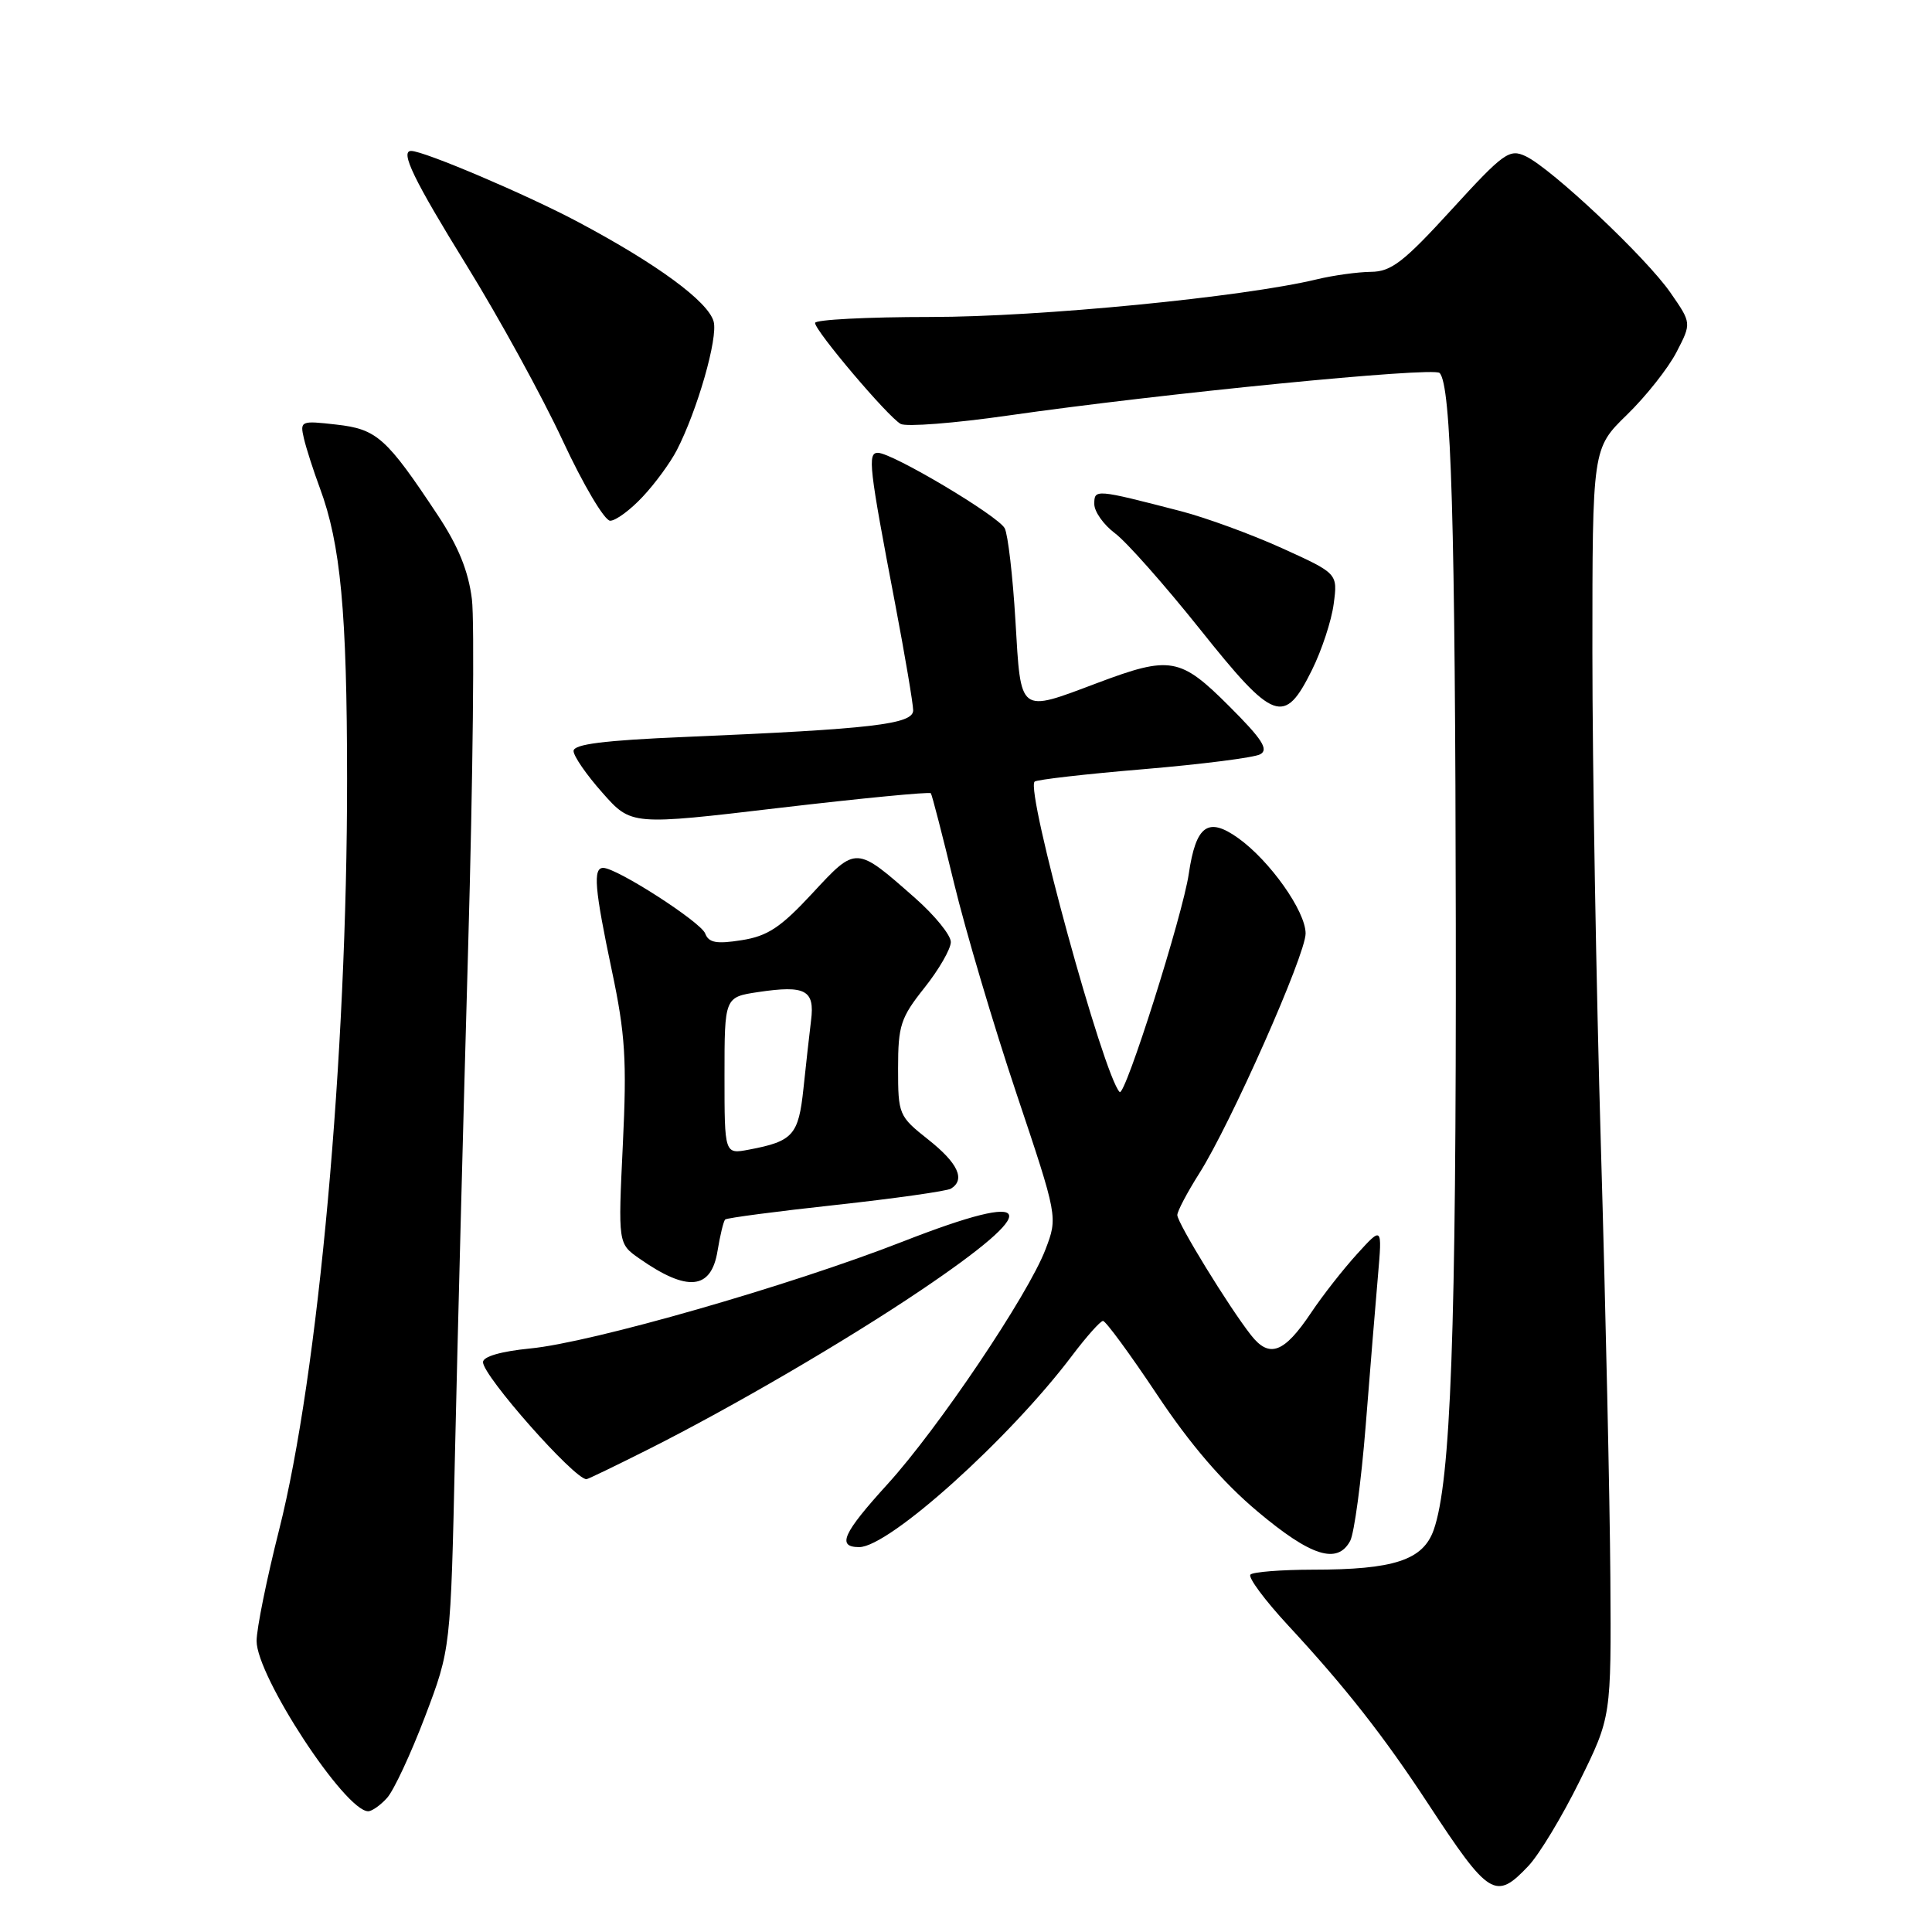 <?xml version="1.0" encoding="UTF-8" standalone="no"?>
<!DOCTYPE svg PUBLIC "-//W3C//DTD SVG 1.1//EN" "http://www.w3.org/Graphics/SVG/1.1/DTD/svg11.dtd" >
<svg xmlns="http://www.w3.org/2000/svg" xmlns:xlink="http://www.w3.org/1999/xlink" version="1.1" viewBox="0 0 256 256">
 <g >
 <path fill="currentColor"
d=" M 202.52 247.25 C 203.95 245.74 207.00 240.68 209.31 236.00 C 213.50 227.50 213.50 227.50 213.38 209.00 C 213.31 198.82 212.75 173.18 212.13 152.01 C 211.51 130.84 211.00 101.35 211.00 86.47 C 211.00 59.42 211.00 59.42 215.58 54.96 C 218.10 52.51 221.06 48.77 222.15 46.65 C 224.14 42.81 224.14 42.81 221.35 38.79 C 218.13 34.13 205.60 22.33 202.16 20.70 C 200.00 19.68 199.24 20.23 192.32 27.80 C 185.99 34.73 184.34 36.00 181.66 36.02 C 179.92 36.04 176.70 36.48 174.50 37.01 C 164.70 39.37 137.76 42.00 123.31 42.00 C 114.89 42.00 108.00 42.36 108.00 42.79 C 108.00 43.84 117.64 55.22 119.34 56.17 C 120.07 56.58 126.48 56.08 133.58 55.06 C 153.84 52.15 189.92 48.59 190.75 49.42 C 192.30 50.96 192.83 69.07 192.90 122.50 C 192.97 176.51 192.24 196.31 189.97 202.73 C 188.55 206.73 184.71 207.99 173.92 207.99 C 169.75 208.00 166.04 208.29 165.69 208.64 C 165.34 209.00 167.58 212.02 170.67 215.36 C 178.28 223.57 183.37 230.06 189.23 239.00 C 197.32 251.33 198.17 251.85 202.52 247.25 Z  M 51.29 238.23 C 52.17 237.26 54.43 232.42 56.31 227.48 C 59.72 218.50 59.72 218.50 60.29 192.50 C 60.61 178.20 61.39 148.09 62.03 125.59 C 62.67 103.10 62.89 82.31 62.53 79.40 C 62.07 75.68 60.73 72.38 58.03 68.30 C 51.20 57.99 49.94 56.86 44.57 56.26 C 39.85 55.72 39.73 55.77 40.27 58.10 C 40.58 59.42 41.53 62.37 42.38 64.66 C 45.14 72.08 45.98 81.10 45.99 103.17 C 46.01 139.96 42.19 182.13 36.98 202.73 C 35.34 209.21 34.00 215.82 34.00 217.44 C 34.00 222.11 45.72 240.00 48.79 240.00 C 49.28 240.00 50.41 239.21 51.29 238.23 Z  M 178.91 204.17 C 179.44 203.17 180.37 196.31 180.96 188.92 C 181.54 181.54 182.28 172.57 182.59 169.00 C 183.15 162.50 183.15 162.50 179.83 166.15 C 178.00 168.16 175.25 171.66 173.73 173.94 C 170.15 179.29 168.20 180.02 165.77 176.92 C 162.83 173.18 156.00 162.04 156.00 161.00 C 156.00 160.49 157.31 158.01 158.91 155.48 C 163.07 148.92 173.00 126.52 173.00 123.69 C 173.00 120.74 168.25 114.03 164.05 111.04 C 160.06 108.20 158.47 109.36 157.52 115.78 C 156.72 121.25 149.07 145.40 148.36 144.70 C 146.23 142.56 135.88 104.79 137.09 103.57 C 137.36 103.31 143.86 102.56 151.54 101.92 C 159.22 101.27 166.17 100.39 166.98 99.95 C 168.14 99.33 167.26 97.95 162.88 93.58 C 156.39 87.09 155.08 86.86 145.40 90.50 C 134.93 94.44 135.29 94.71 134.55 82.25 C 134.20 76.34 133.56 70.83 133.13 70.00 C 132.26 68.35 118.23 60.00 116.32 60.00 C 114.93 60.00 115.15 61.89 118.61 80.00 C 119.92 86.88 120.99 93.23 121.00 94.12 C 121.00 95.97 115.58 96.60 90.75 97.65 C 80.04 98.10 76.00 98.61 76.00 99.51 C 76.00 100.19 77.72 102.68 79.83 105.05 C 83.65 109.37 83.65 109.37 103.35 107.04 C 114.19 105.77 123.18 104.90 123.34 105.11 C 123.50 105.32 124.88 110.67 126.41 117.00 C 127.94 123.33 131.66 135.87 134.68 144.88 C 140.17 161.26 140.17 161.26 138.53 165.56 C 136.24 171.57 124.31 189.29 117.60 196.66 C 111.67 203.18 110.85 205.00 113.85 205.00 C 117.80 205.00 133.75 190.65 142.07 179.61 C 143.96 177.11 145.79 175.05 146.15 175.03 C 146.50 175.01 149.72 179.40 153.30 184.77 C 157.71 191.40 161.99 196.38 166.62 200.27 C 173.71 206.23 177.21 207.34 178.91 204.17 Z  M 85.90 192.05 C 96.99 186.47 112.05 177.69 122.00 170.98 C 138.43 159.91 137.54 157.51 119.61 164.52 C 104.71 170.35 78.40 177.90 70.25 178.68 C 66.39 179.06 64.00 179.75 64.00 180.49 C 64.00 182.32 76.09 196.00 77.71 196.00 C 77.90 196.00 81.58 194.22 85.90 192.05 Z  M 95.08 165.74 C 95.42 163.67 95.87 161.80 96.09 161.59 C 96.32 161.38 102.92 160.51 110.76 159.66 C 118.60 158.80 125.46 157.83 126.01 157.50 C 127.95 156.30 126.94 154.12 123.00 151.00 C 119.09 147.91 119.00 147.68 119.00 141.56 C 119.00 135.89 119.34 134.85 122.49 130.89 C 124.41 128.48 125.98 125.75 125.99 124.83 C 126.00 123.92 123.86 121.29 121.25 118.99 C 113.38 112.06 113.49 112.06 107.64 118.37 C 103.45 122.89 101.72 124.04 98.27 124.58 C 94.93 125.11 93.91 124.92 93.44 123.69 C 92.85 122.16 81.73 115.00 79.93 115.00 C 78.55 115.00 78.78 117.73 81.08 128.64 C 82.85 137.00 83.07 140.50 82.53 151.65 C 81.90 164.79 81.90 164.79 84.70 166.75 C 91.09 171.23 94.24 170.92 95.08 165.74 Z  M 173.84 88.78 C 175.13 86.19 176.43 82.25 176.72 80.03 C 177.26 75.99 177.26 75.99 169.88 72.64 C 165.82 70.80 159.80 68.60 156.50 67.74 C 145.10 64.79 145.00 64.79 145.00 66.79 C 145.00 67.80 146.24 69.54 147.75 70.67 C 149.26 71.79 154.32 77.51 159.00 83.37 C 168.81 95.67 170.18 96.17 173.84 88.78 Z  M 85.16 65.82 C 86.80 64.08 88.82 61.31 89.67 59.67 C 92.40 54.39 95.16 44.77 94.56 42.60 C 93.83 39.95 87.07 34.98 76.61 29.42 C 69.81 25.80 56.18 20.00 54.48 20.00 C 52.97 20.00 54.84 23.85 61.82 35.15 C 66.12 42.11 71.86 52.57 74.57 58.40 C 77.28 64.23 80.11 69.00 80.85 69.00 C 81.59 69.00 83.53 67.57 85.16 65.82 Z  M 96.00 142.54 C 96.00 132.12 96.00 132.12 100.49 131.45 C 106.72 130.52 107.98 131.19 107.47 135.20 C 107.25 137.01 106.79 141.09 106.46 144.25 C 105.81 150.41 105.08 151.23 99.25 152.33 C 96.00 152.95 96.00 152.95 96.00 142.54 Z "/>
</g>
</svg>